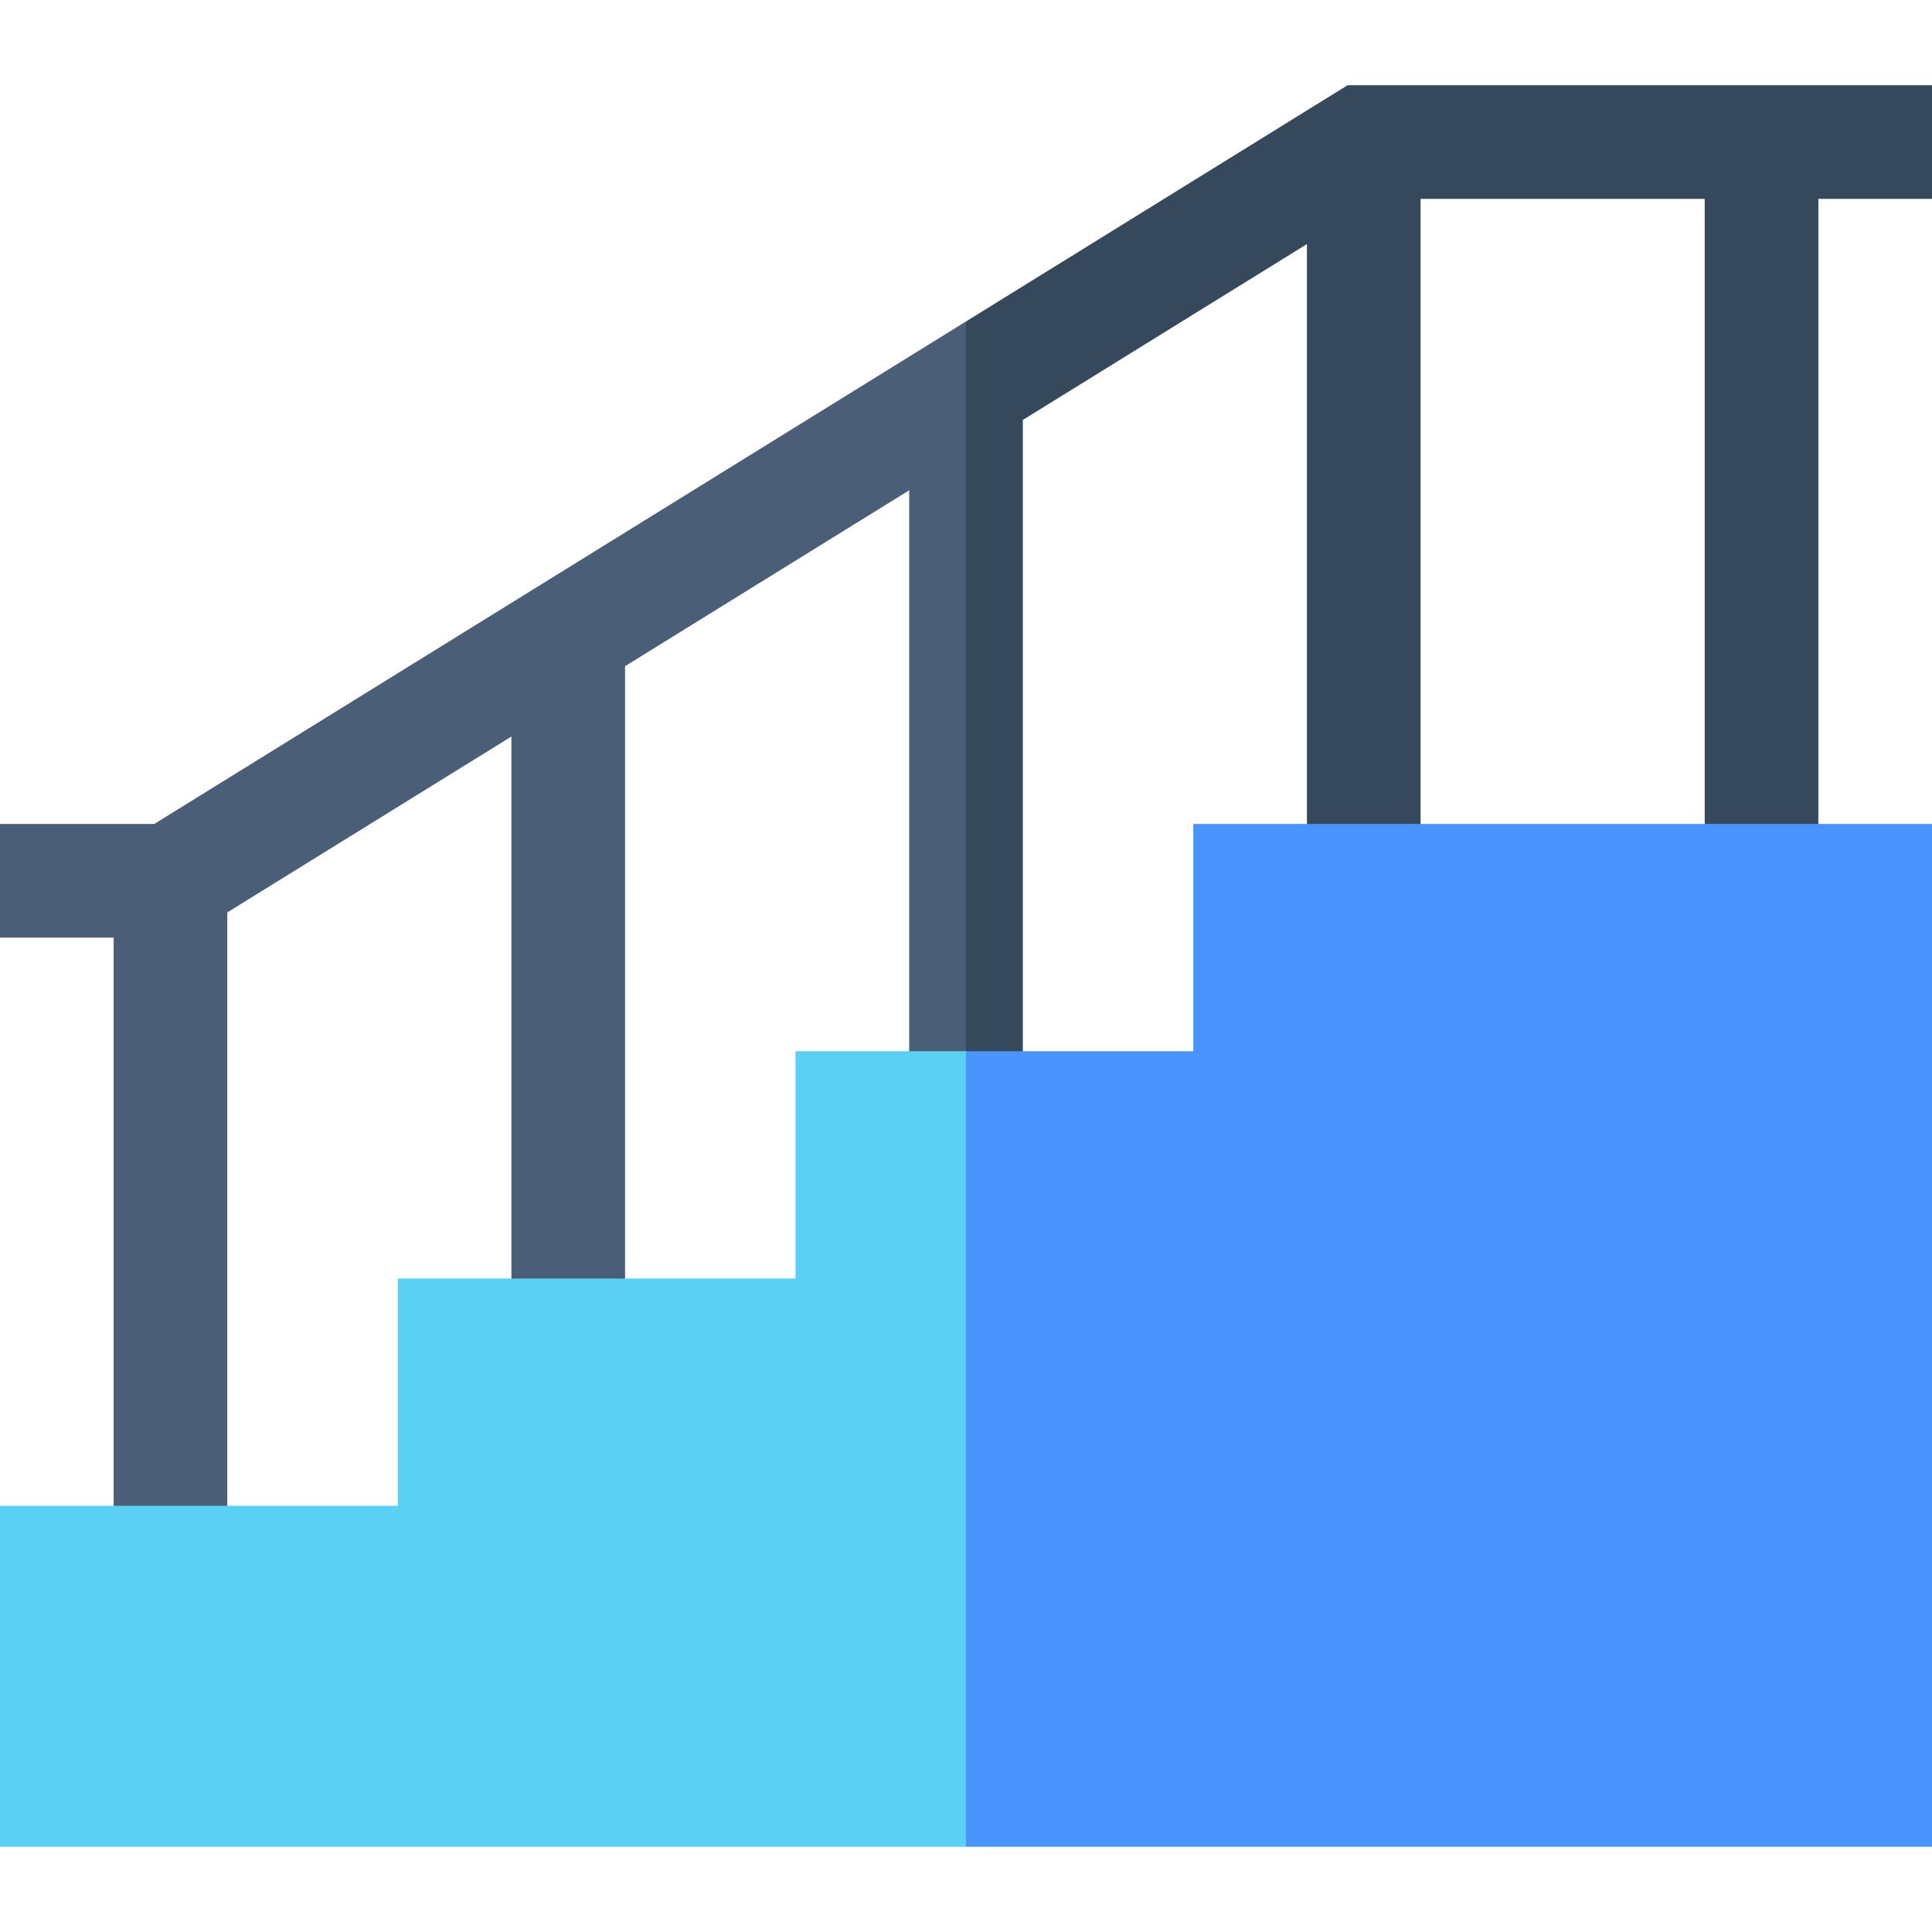 <svg xmlns="http://www.w3.org/2000/svg" version="1.1" xmlns:xlink="http://www.w3.org/1999/xlink" xmlns:svgjs="http://svgjs.com/svgjs" width="512" height="512" x="0" y="0" viewBox="0 0 510 510" style="enable-background:new 0 0 512 512" xml:space="preserve" class=""><g><g xmlns="http://www.w3.org/2000/svg"><path d="m40.732 217.5h-40.732v30h30v150l13.333 10 16.667-10v-156.644l75-46.429v143.073l14 10 16-10v-161.644l75-46.428v148.072l8.167 10 6.833-10 10-91-10-101.642z" fill="#4a5f77" data-original="#4a5f77" class=""></path><path d="m355.732 22.5-100.732 62.358v192.642l7.833 10 7.167-10v-166.644l75-46.428v153.072l15.167 10 14.833-10v-165h75v165l14.667 10 15.333-10v-165h30v-30z" fill="#36485b" data-original="#36485b"></path><path d="m210 277.5v60h-105v60h-105v90h255l10-91.667-10-118.333z" fill="#5ad0f4" data-original="#5ad0f4" class=""></path><path d="m510 217.5h-195v60h-60v210h255z" fill="#4994ff" data-original="#4994ff" class=""></path></g></g></svg>